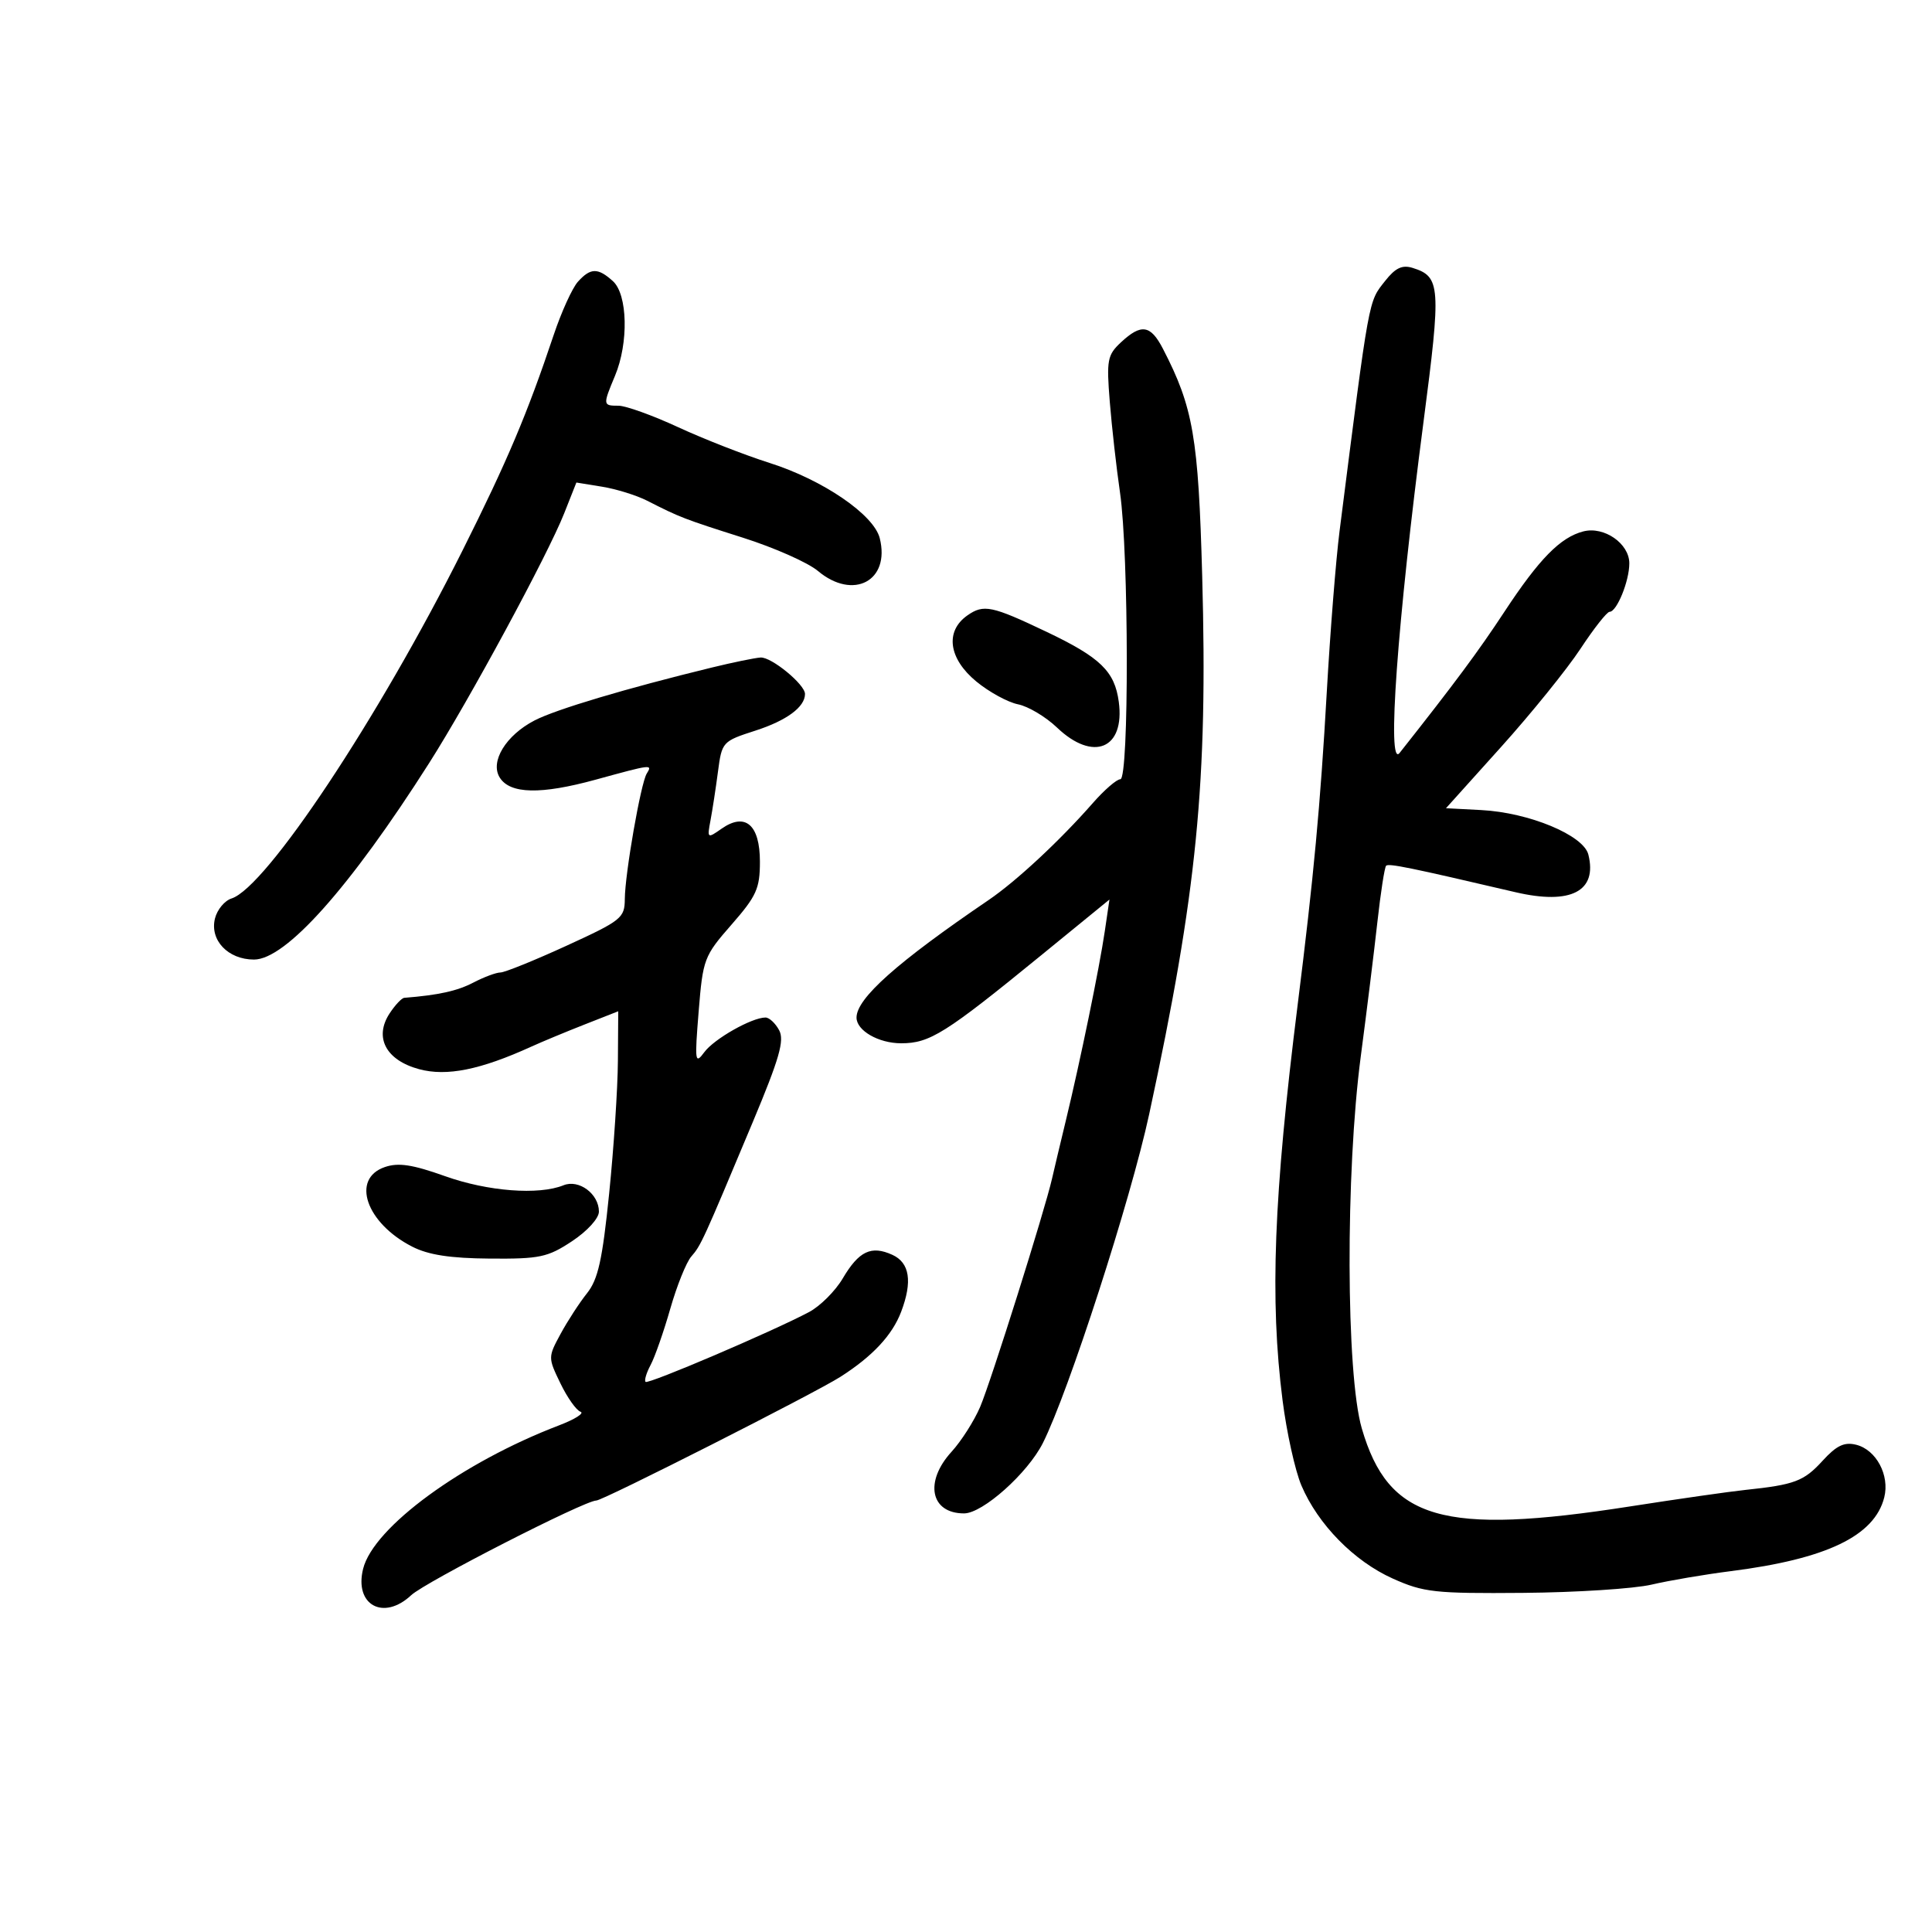 <svg xmlns="http://www.w3.org/2000/svg" width="300" height="300" viewBox="0 0 300 300" version="1.1">
	<path d="M 215.079 43.627 C 212.456 46.962, 212.689 45.679, 208.002 82.500 C 207.441 86.900, 206.550 98.141, 206.021 107.479 C 205.027 125.020, 203.984 136.220, 201.503 156 C 197.774 185.727, 197.160 201.764, 199.154 217.432 C 199.788 222.420, 201.107 228.376, 202.084 230.670 C 204.661 236.720, 210.254 242.419, 216.258 245.113 C 221.062 247.268, 222.755 247.454, 236.500 247.341 C 244.750 247.273, 253.731 246.696, 256.459 246.058 C 259.186 245.420, 264.708 244.481, 268.729 243.971 C 283.631 242.082, 291.083 238.501, 292.587 232.508 C 293.449 229.074, 291.342 225.124, 288.232 224.343 C 286.383 223.879, 285.180 224.452, 283.011 226.827 C 280.103 230.011, 278.676 230.549, 271 231.356 C 268.525 231.616, 260.484 232.767, 253.131 233.914 C 223.972 238.463, 215.599 236.029, 211.458 221.800 C 208.998 213.345, 208.915 182.089, 211.305 164 C 212.213 157.125, 213.371 147.757, 213.879 143.183 C 214.386 138.608, 214.996 134.670, 215.235 134.432 C 215.633 134.033, 218.921 134.706, 235.317 138.540 C 243.915 140.550, 248.071 138.404, 246.638 132.694 C 245.883 129.685, 237.433 126.174, 230.015 125.787 L 224.530 125.500 233.078 116 C 237.779 110.775, 243.328 103.912, 245.410 100.750 C 247.491 97.588, 249.528 95, 249.937 95 C 251.058 95, 253 90.229, 253 87.476 C 253 84.402, 249.086 81.684, 245.856 82.516 C 242.289 83.434, 239.003 86.784, 233.584 95.024 C 229.559 101.145, 225.880 106.099, 217.329 116.917 C 215.324 119.454, 216.966 96.708, 221.043 65.500 C 223.798 44.408, 223.695 42.954, 219.350 41.599 C 217.734 41.095, 216.674 41.599, 215.079 43.627 M 89.735 43.750 C 88.869 44.712, 87.179 48.425, 85.981 52 C 81.847 64.332, 78.795 71.547, 71.810 85.500 C 58.799 111.491, 41.328 137.809, 35.952 139.515 C 34.881 139.855, 33.725 141.246, 33.384 142.607 C 32.537 145.979, 35.399 149, 39.439 149 C 44.371 149, 54.342 137.816, 66.631 118.500 C 72.886 108.669, 85.037 86.198, 87.605 79.714 L 89.500 74.928 93.500 75.577 C 95.700 75.934, 98.850 76.915, 100.500 77.756 C 105.569 80.341, 106.229 80.596, 115.351 83.491 C 120.220 85.036, 125.460 87.357, 126.996 88.650 C 132.483 93.267, 138.273 90.206, 136.607 83.569 C 135.690 79.917, 127.772 74.508, 119.500 71.884 C 115.650 70.662, 109.258 68.164, 105.296 66.331 C 101.334 64.499, 97.172 63, 96.046 63 C 93.600 63, 93.590 62.916, 95.500 58.346 C 97.634 53.239, 97.466 45.732, 95.171 43.655 C 92.845 41.550, 91.697 41.570, 89.735 43.750 M 174.067 53.152 C 171.947 55.128, 171.804 55.889, 172.327 62.402 C 172.641 66.306, 173.357 72.650, 173.916 76.500 C 175.288 85.931, 175.330 121, 173.969 121 C 173.402 121, 171.490 122.652, 169.719 124.671 C 164.569 130.545, 157.818 136.827, 153.500 139.764 C 139.289 149.428, 133 155.026, 133 158.010 C 133 160.031, 136.422 162, 139.932 162 C 144.378 162, 146.793 160.484, 161.597 148.398 L 172.275 139.680 171.553 144.590 C 170.708 150.335, 167.746 164.736, 165.504 174 C 164.639 177.575, 163.676 181.625, 163.364 183 C 162.250 187.921, 153.856 214.577, 152.199 218.457 C 151.270 220.633, 149.270 223.770, 147.755 225.429 C 143.494 230.095, 144.489 235, 149.697 235 C 152.594 235, 159.578 228.763, 161.939 224.068 C 165.938 216.114, 175.585 186.269, 178.447 173 C 185.883 138.516, 187.558 121.530, 186.678 89.500 C 186.085 67.882, 185.288 63.258, 180.584 54.163 C 178.661 50.443, 177.215 50.219, 174.067 53.152 M 150.219 95.559 C 146.712 98.016, 147.283 102.264, 151.601 105.822 C 153.581 107.455, 156.496 109.049, 158.079 109.366 C 159.662 109.682, 162.383 111.305, 164.127 112.971 C 169.758 118.352, 174.705 116.293, 173.724 108.976 C 173.088 104.237, 170.875 102.094, 162.500 98.105 C 154.005 94.058, 152.737 93.795, 150.219 95.559 M 110.500 103.662 C 97.196 106.906, 86.340 110.146, 83.013 111.866 C 78.552 114.173, 76.053 118.269, 77.601 120.741 C 79.203 123.301, 83.969 123.404, 92.503 121.063 C 101.264 118.659, 101.334 118.651, 100.423 120.124 C 99.500 121.618, 97.045 135.675, 97.020 139.608 C 97.001 142.545, 96.505 142.942, 87.957 146.858 C 82.984 149.136, 78.371 151.003, 77.707 151.006 C 77.043 151.010, 75.150 151.716, 73.500 152.576 C 71.003 153.879, 68.091 154.521, 62.773 154.942 C 62.373 154.974, 61.349 156.064, 60.496 157.365 C 58.053 161.095, 59.929 164.634, 65.084 166.023 C 69.362 167.175, 74.592 166.123, 82.500 162.522 C 84.150 161.771, 87.862 160.227, 90.750 159.093 L 96 157.029 95.947 164.765 C 95.918 169.019, 95.307 178.269, 94.590 185.319 C 93.540 195.647, 92.871 198.660, 91.148 200.819 C 89.971 202.294, 88.123 205.137, 87.041 207.138 C 85.090 210.745, 85.090 210.811, 87.017 214.798 C 88.085 217.010, 89.491 218.997, 90.139 219.213 C 90.788 219.429, 89.288 220.382, 86.806 221.330 C 71.764 227.075, 58.006 237.145, 56.387 243.596 C 54.975 249.218, 59.544 251.733, 63.849 247.702 C 66.035 245.655, 90.780 233, 92.597 233 C 93.633 233, 126.511 216.339, 130.500 213.793 C 135.491 210.606, 138.554 207.324, 139.933 203.685 C 141.711 198.993, 141.259 196.075, 138.564 194.847 C 135.286 193.353, 133.365 194.267, 130.860 198.513 C 129.705 200.471, 127.351 202.821, 125.630 203.734 C 119.942 206.753, 100.656 214.990, 100.243 214.577 C 100.020 214.354, 100.374 213.169, 101.030 211.944 C 101.686 210.718, 103.058 206.793, 104.080 203.222 C 105.101 199.650, 106.569 196.001, 107.341 195.114 C 108.851 193.378, 109.132 192.765, 116.897 174.221 C 121.030 164.351, 121.832 161.555, 120.984 159.971 C 120.404 158.887, 119.451 158, 118.866 158 C 116.740 158, 110.893 161.313, 109.368 163.380 C 107.922 165.340, 107.856 164.864, 108.487 157.064 C 109.147 148.908, 109.316 148.461, 113.585 143.581 C 117.472 139.138, 118 137.968, 118 133.802 C 118 128.057, 115.727 126.102, 112.046 128.680 C 109.832 130.231, 109.795 130.203, 110.327 127.383 C 110.626 125.797, 111.149 122.391, 111.487 119.813 C 112.095 115.195, 112.180 115.102, 117.302 113.450 C 122.150 111.888, 125 109.781, 125 107.761 C 125 106.279, 119.782 101.995, 118.104 102.099 C 117.222 102.154, 113.800 102.857, 110.500 103.662 M 59.750 181.223 C 54.469 183.036, 56.833 189.907, 64 193.576 C 66.518 194.864, 69.906 195.386, 76.073 195.434 C 83.820 195.494, 85.047 195.234, 88.823 192.736 C 91.198 191.164, 93 189.182, 93 188.141 C 93 185.390, 89.894 183.079, 87.500 184.049 C 83.655 185.607, 75.741 185, 69.121 182.639 C 64.030 180.824, 61.864 180.497, 59.750 181.223" stroke="none" fill="black" fill-rule="evenodd"/>
</svg>